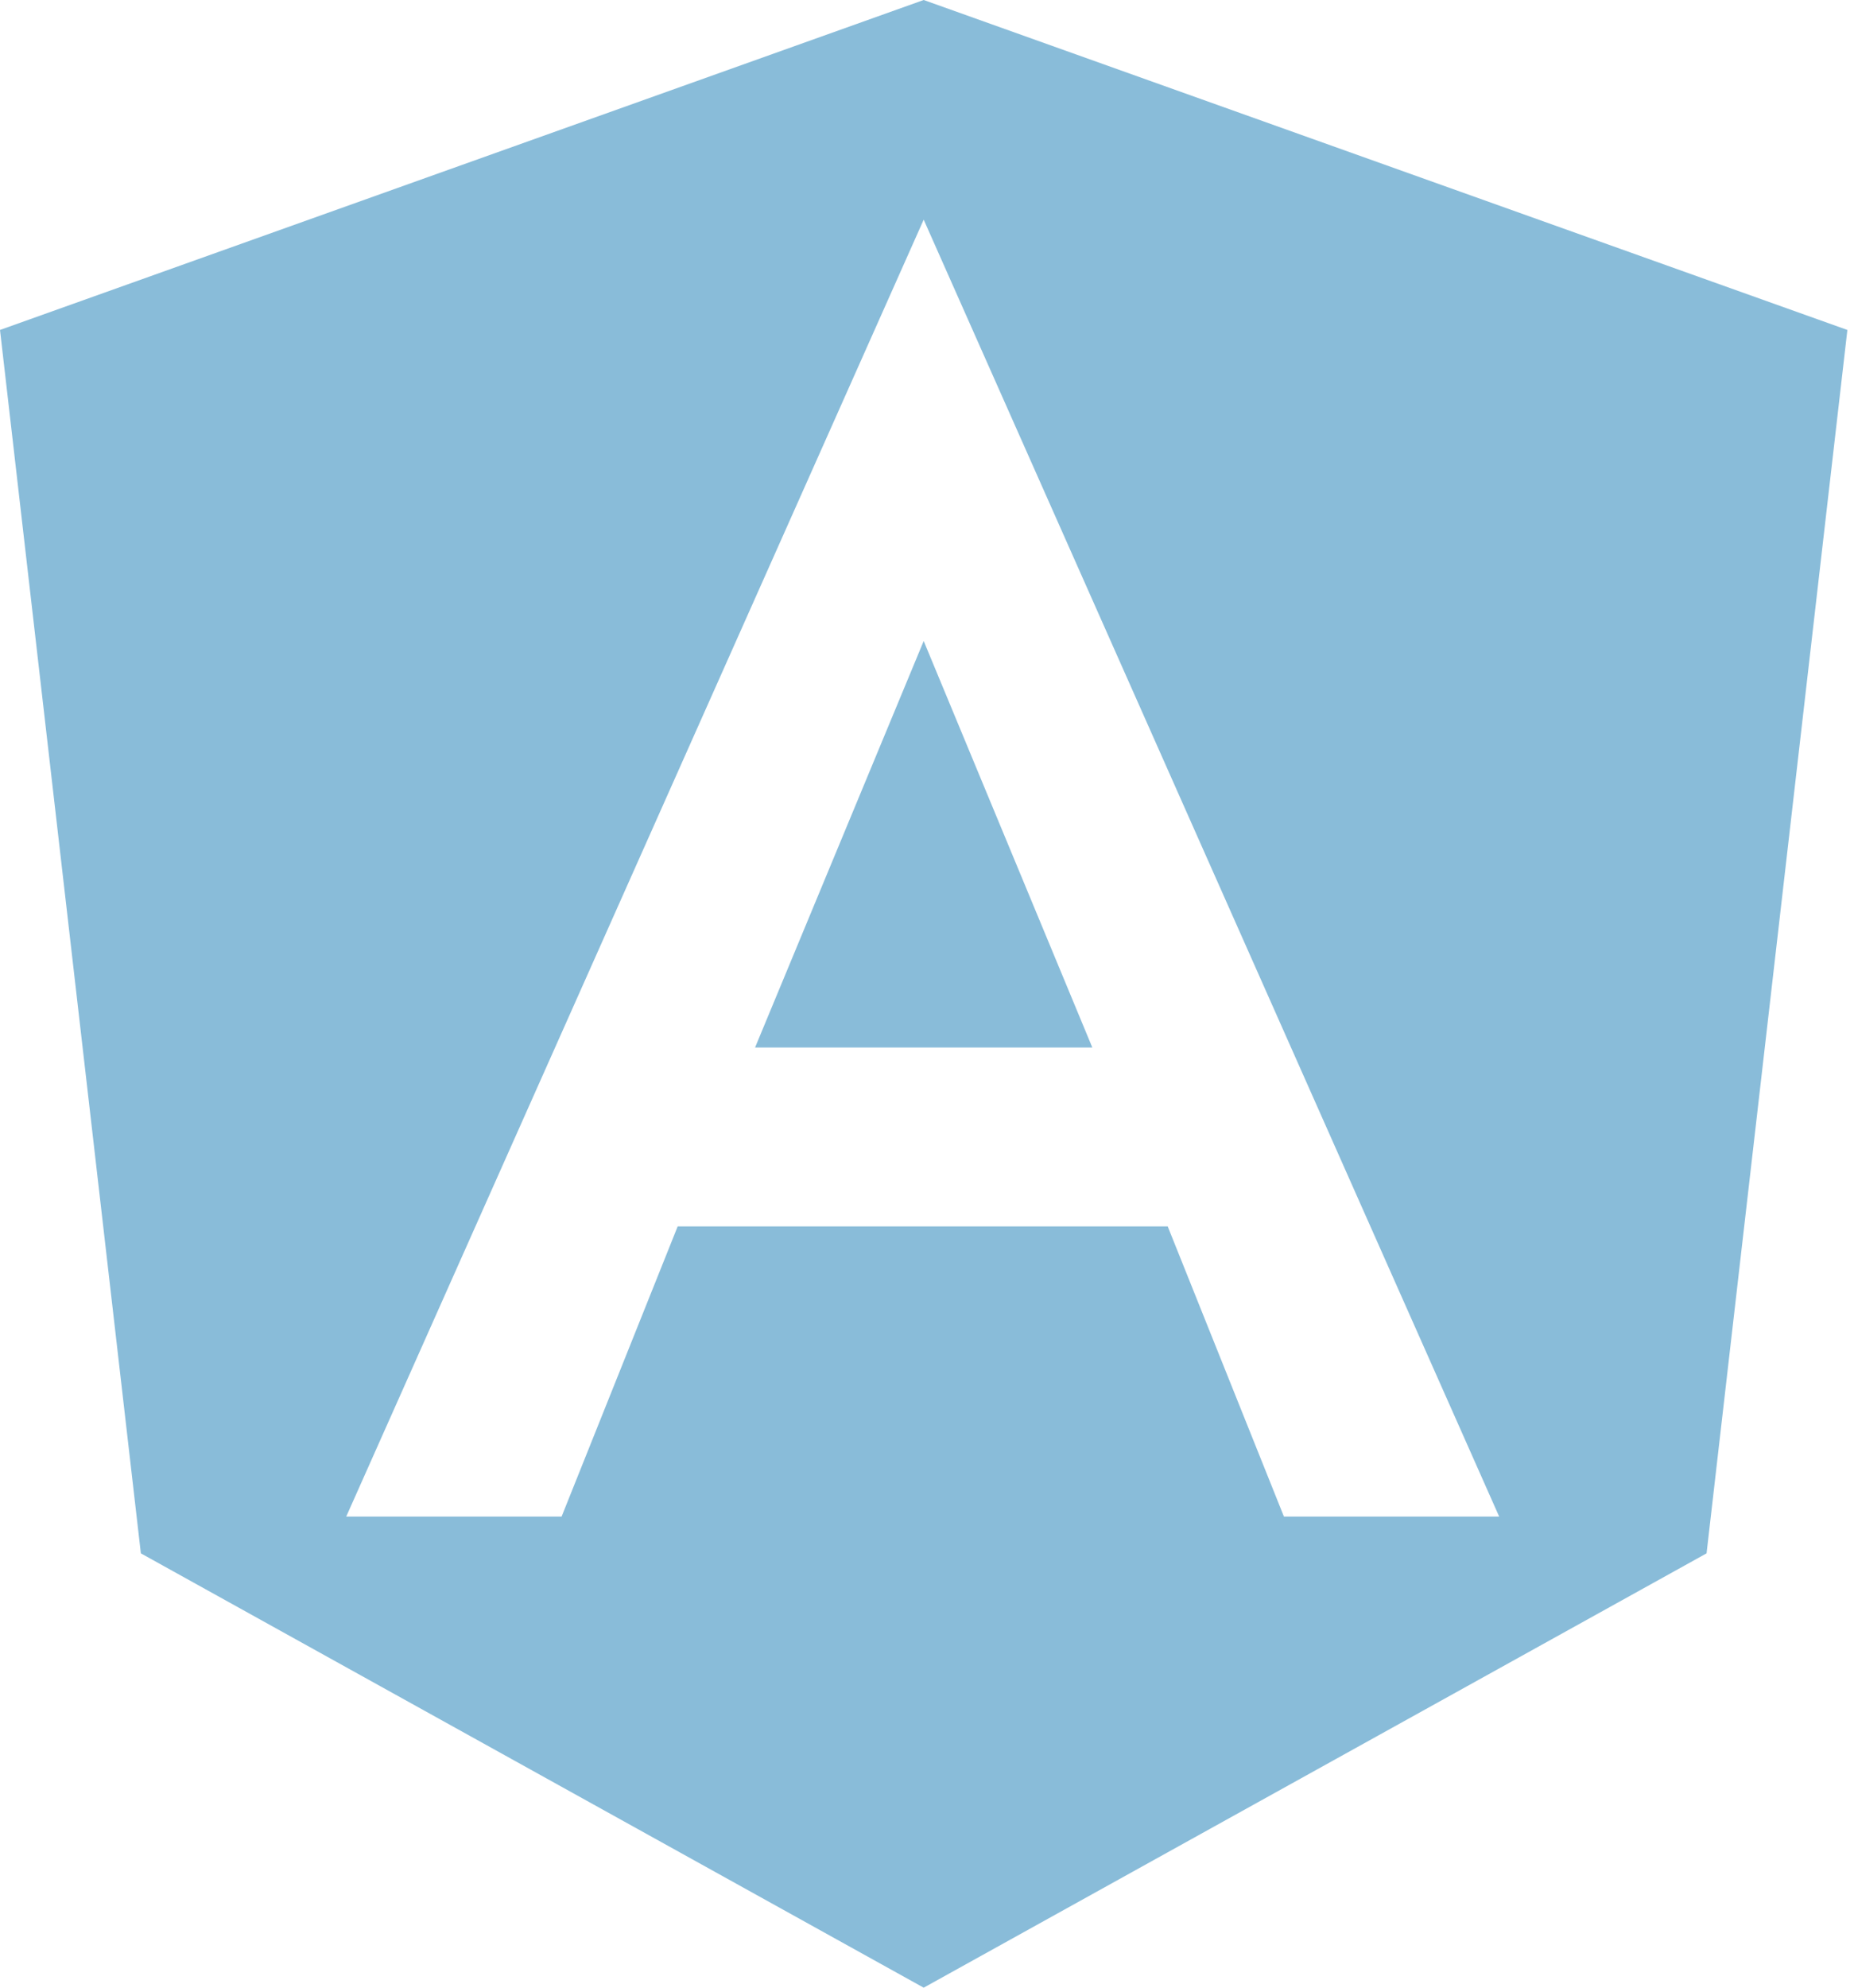 <svg width="42" height="45" viewBox="0 0 42 45" fill="none" xmlns="http://www.w3.org/2000/svg">
<path d="M20.925 0L41.85 7.47L38.66 35.167L20.925 45L3.191 35.167L0 7.47L20.925 0ZM20.925 4.973L7.843 34.335H12.722L15.352 27.765H26.453L29.086 34.335H33.962L20.925 4.973ZM24.745 23.715H17.105L20.925 14.512L24.745 23.715Z" fill="#89BCD9"/>
</svg>
